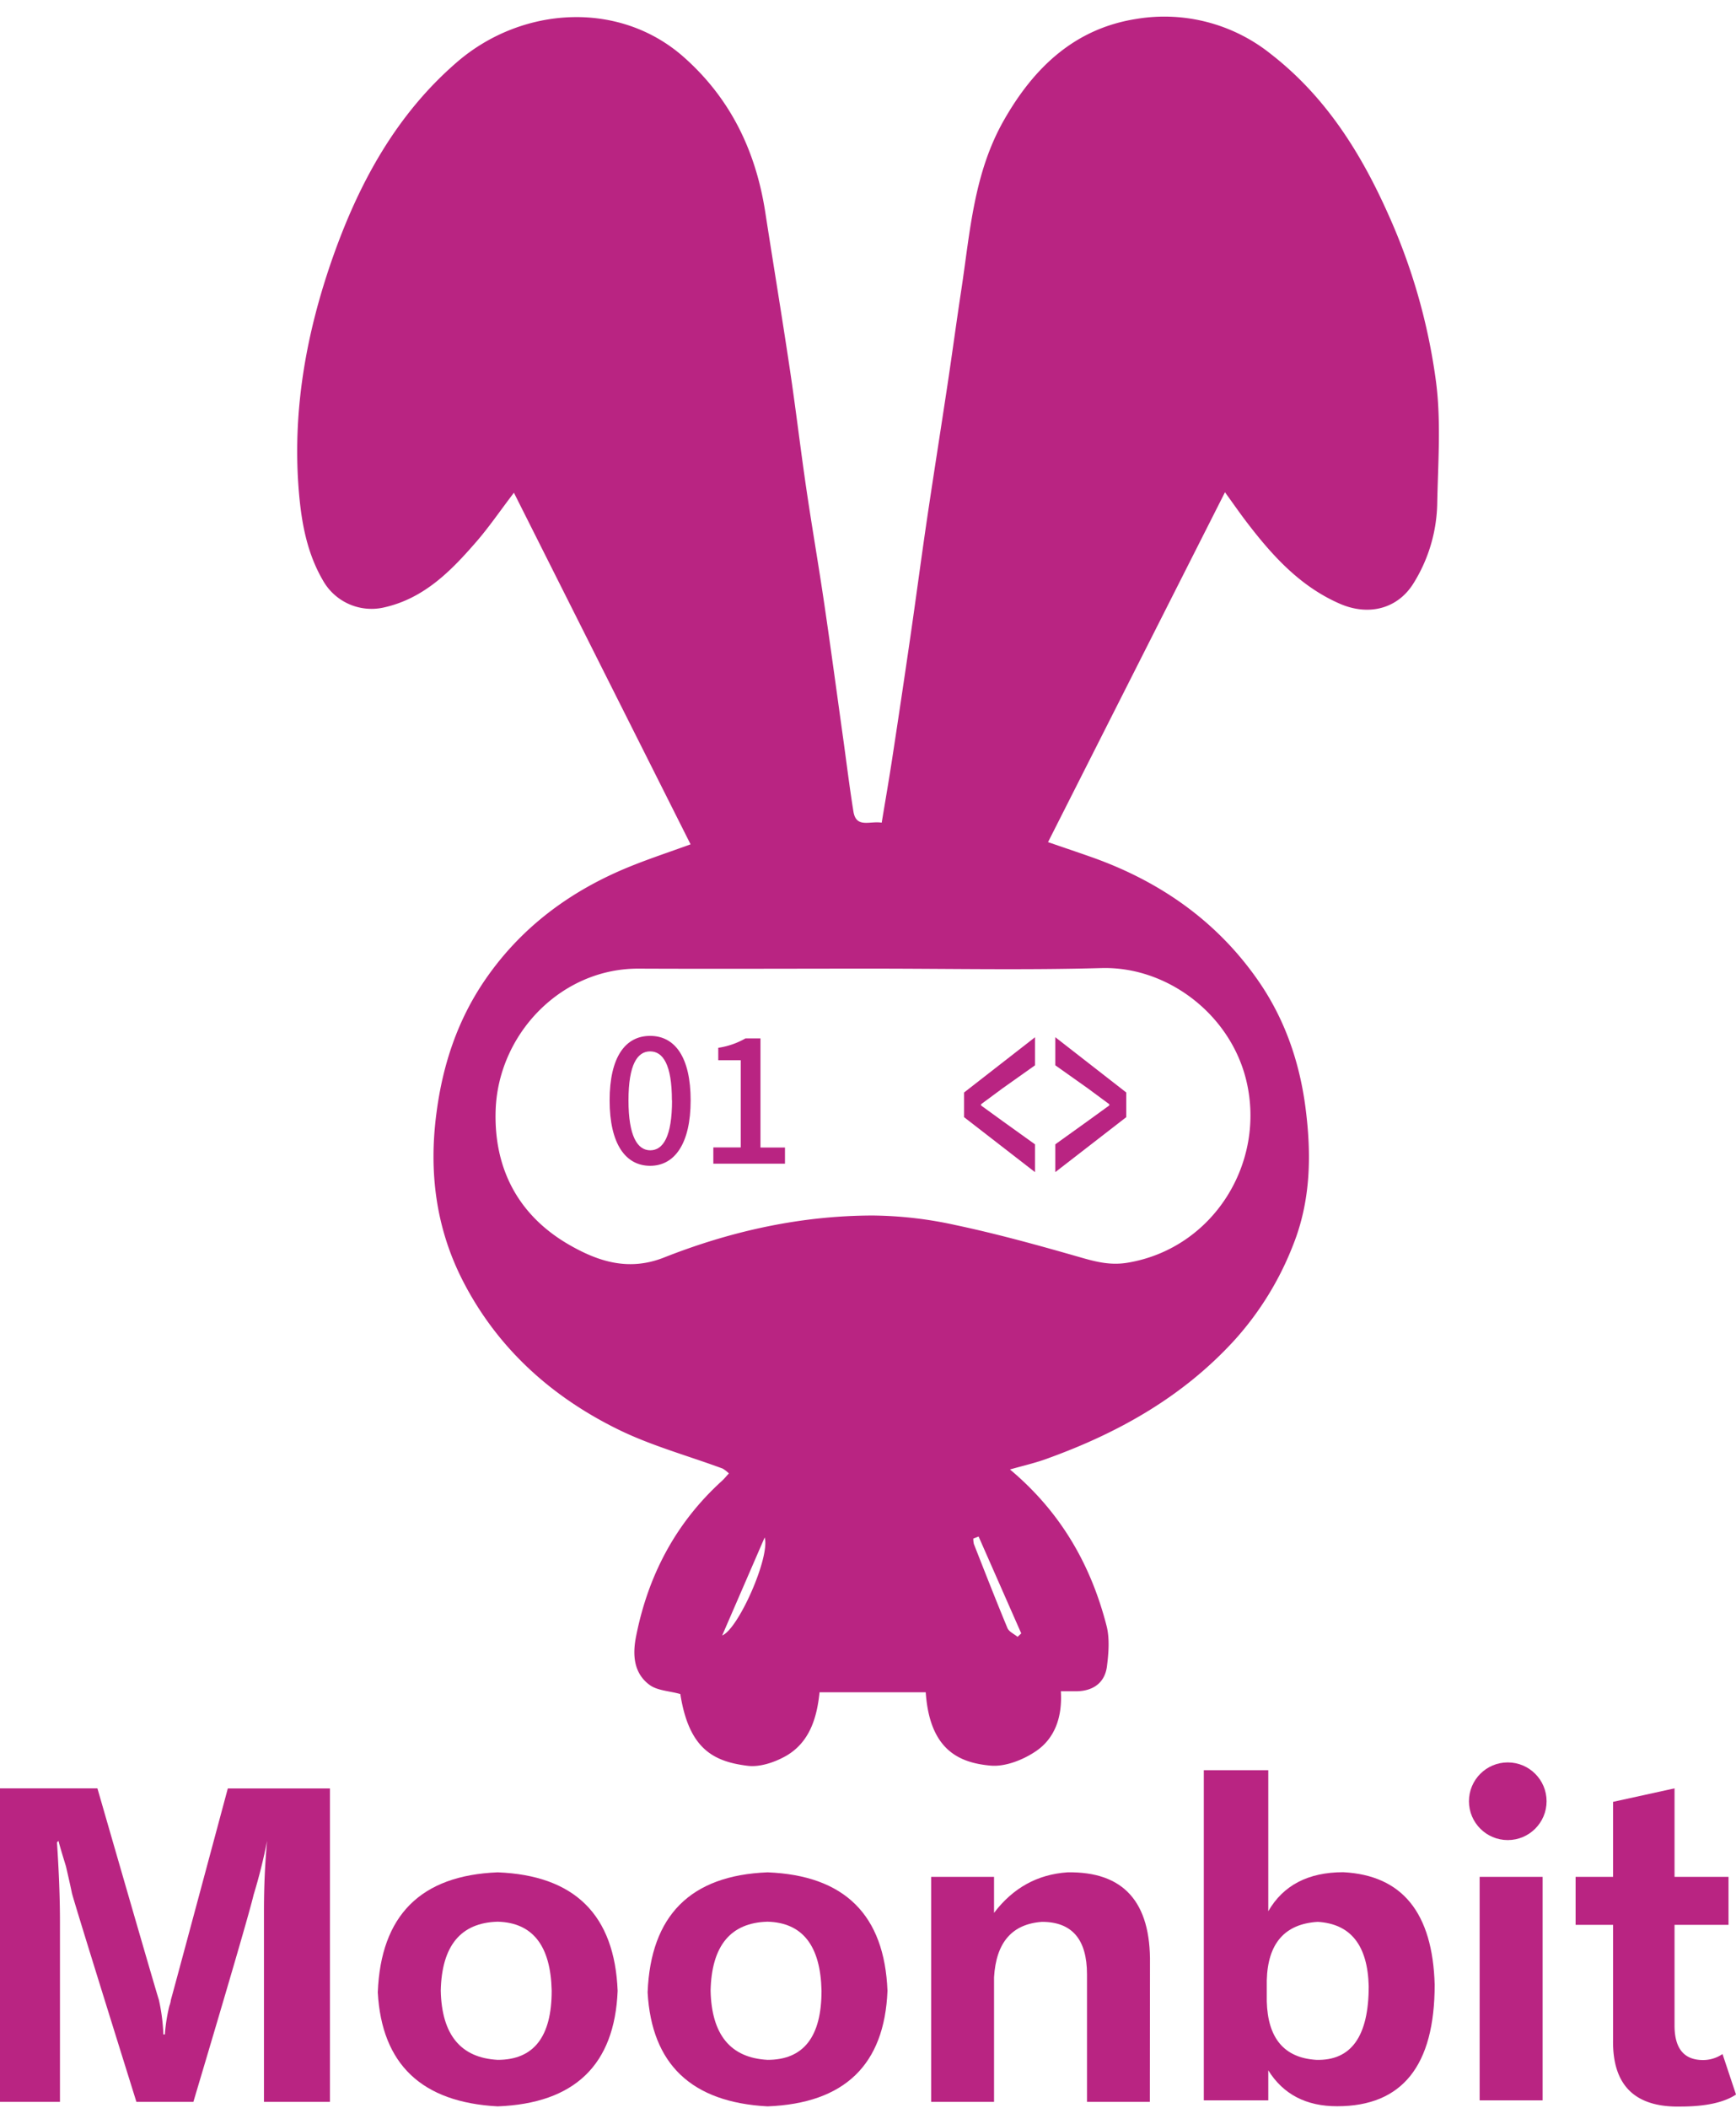 <svg xmlns="http://www.w3.org/2000/svg" viewBox="0 -5.31 552.44 670.44"><defs><style>.cls-1{isolation:isolate;}.cls-2{fill:#b92482;}</style></defs><g id="图层_2" data-name="图层 2"><g id="logo"><g class="cls-1"><path class="cls-2" d="M306.79,350v-7.84l22.58-17.58v8.93l-10.29,7.29-6.9,5.1v.37l6.9,5,10.29,7.38v8.84Z"/></g><g class="cls-1"><path class="cls-2" d="M335.82,367.48v-8.84l10.29-7.38,6.9-5v-.37l-6.9-5.1-10.29-7.29v-8.93l22.58,17.58V350Z"/></g><g class="cls-1"><path class="cls-2" d="M194,344.67c0-13.81,5-20.52,12.89-20.52s12.89,6.77,12.89,20.52-5.09,20.8-12.89,20.8S194,358.54,194,344.67Zm19.82,0c0-11.42-2.87-15.59-6.93-15.59S200,333.25,200,344.67s2.87,15.87,6.93,15.87S213.86,356.21,213.86,344.67Z"/><path class="cls-2" d="M227,359.62h8.72V331.89h-7.15v-3.95a24.61,24.61,0,0,0,8.67-3H242v34.71h7.8v5.14H227Z"/></g><path class="cls-2" d="M321.4,462.05c16.17,13.55,25.71,30.28,30.71,49.63,1.06,4.06.69,8.66.16,12.91-.64,5.23-4.32,7.91-9.63,8-1.48,0-3,0-5.05,0,.5,7.92-1.75,15-8.13,19.19-4,2.67-9.57,4.86-14.19,4.46-10.45-.91-19.44-5.34-20.68-23.32H260.8c-.82,8.05-3.12,15.9-10.7,20.25-3.54,2-8.25,3.61-12.15,3.13-11-1.35-18.73-5.46-21.45-22.82-3.43-1-7.25-1.05-9.79-2.91-5.05-3.71-5.45-9.54-4.32-15.3,3.81-19.43,12.58-36.17,27.34-49.58.72-.65,1.33-1.42,2.22-2.38a9.61,9.61,0,0,0-2-1.55c-11-4.07-22.49-7.2-33-12.32-21.34-10.42-38.56-25.84-49.56-47.19-8.67-16.82-11-34.82-8.48-53.7,2-15.29,6.71-29.4,15.34-42.05,11.56-16.94,27.45-28.64,46.36-36.27,6-2.43,12.21-4.48,19.15-7L163.54,151.4c-4.67,6.14-8.06,11.12-12,15.64-8.15,9.39-16.79,18.18-29.73,20.93a17.74,17.74,0,0,1-19.06-8.71c-4.93-8.46-6.71-17.8-7.56-27.26-2.36-26.25,2.24-51.67,11-76.27,8.33-23.34,20.1-44.77,39.23-61.28,20.65-17.82,51.66-19.76,72.2-1.58,14.89,13.19,22.91,29.91,25.91,49.33,2.58,16.65,5.34,33.28,7.83,50,1.87,12.48,3.34,25,5.17,37.5s4,24.88,5.82,37.35c2.15,14.59,4.11,29.21,6.15,43.81,1,7.31,1.91,14.63,3.08,21.91.87,5.47,5.26,2.94,9,3.58,1.13-6.82,2.29-13.52,3.32-20.24q2.94-19.19,5.73-38.37c1.82-12.49,3.46-25,5.3-37.48,2.13-14.41,4.42-28.79,6.59-43.2,1.51-10,2.86-20.11,4.39-30.15,2.8-18.4,3.94-37.07,13.54-53.95S342.09,3.74,361.68.7a54.21,54.21,0,0,1,42.8,11.22C421.69,25.3,432.91,43,441.71,62.7A190.33,190.33,0,0,1,457,116.28c1.6,12.51.63,25.37.37,38.07a49.69,49.69,0,0,1-7.69,26.07c-5.1,8-14.28,10.22-23.3,6.29-12.56-5.46-21.4-15.18-29.49-25.74-2.19-2.85-4.23-5.8-7.07-9.72L333.51,262.53c5.19,1.78,9.47,3.22,13.72,4.72,22,7.75,40.42,20.65,53.62,40,8.11,11.91,12.74,25.38,14.6,39.79,1.93,14.92,1.69,29.57-4,43.75a98,98,0,0,1-18.48,30c-16.4,18-36.81,29.5-59.36,37.67C329.79,459.91,325.79,460.8,321.4,462.05ZM277.63,302.76c-24.8,0-49.6.11-74.39,0s-44.8,20.94-45.52,45.22c-.56,18.58,7.36,33.38,23.42,42.62,9.08,5.22,18.85,8.55,30.27,4,21.13-8.34,43.27-13.25,66.11-13.32a126.72,126.72,0,0,1,26.37,3c13.07,2.76,26,6.32,38.85,10,5.36,1.54,10.22,3,16.15,2,27.29-4.58,44.11-31.91,37.66-58.15-5.12-20.85-25.05-36.1-46-35.55C326.24,303.26,301.92,302.76,277.63,302.76Zm46.19,212.52,1.17-1.09-13.57-30.81-1.69.65a7.12,7.12,0,0,0,.19,1.75c3.51,8.92,7,17.86,10.67,26.7C321.08,513.66,322.71,514.36,323.82,515.28Zm-94-.44c5.1-2,15.31-24.9,13.52-31.18Z"/><path class="cls-2" d="M105,663.18H84V602.59q0-11.93,1-22.42a168.19,168.19,0,0,1-4.3,17.17Q79.19,604,61.54,663.18H43.41Q24.33,602.12,22.9,596.86c-.32-1.59-.95-4.45-1.91-8.58-1.27-4.13-2.07-6.84-2.38-8.11l-.48.47q.95,14.31.95,25.29v57.25H0V563.47H31q18.6,64.39,19.56,67.26a61.16,61.16,0,0,1,1.43,11h.48a52.83,52.83,0,0,1,1.43-9.07,8.1,8.1,0,0,0,.48-1.91q.95-3.33,18.12-67.26H105Z"/><path class="cls-2" d="M158.39,590.18q36.72,1.44,38.16,37.69-1.43,35.31-38.16,36.74-36.27-1.92-38.17-36.26Q121.65,591.62,158.39,590.18Zm0,59.64q17.18,0,17.17-22-.48-21.47-17.17-21.94-17.65.48-18.13,21.94Q140.73,648.87,158.39,649.82Z"/><path class="cls-2" d="M244.26,590.18q36.74,1.44,38.16,37.69-1.43,35.31-38.16,36.74-36.27-1.92-38.17-36.26Q207.53,591.62,244.26,590.18Zm0,59.64q17.18,0,17.17-22-.48-21.47-17.17-21.94-17.65.48-18.13,21.94Q226.6,648.87,244.26,649.82Z"/><path class="cls-2" d="M365.91,663.18h-20V622.62q0-16.68-14.31-16.69-14.31,1-15.27,17.65v39.6h-20V591.62h20v11.45q9.06-11.93,23.38-12.89,26.71-.46,26.24,29.11Z"/><path class="cls-2" d="M403.6,653.16v9.54H383.08v-105H403.6v44.85q7.15-12.4,23.85-12.41,28.14,1.44,29.1,35.78,0,38.65-31,38.65Q410.75,664.61,403.6,653.16Zm-.48-28.63v6.68q.47,17.65,15.74,18.61,16.69.48,16.7-23.38-.48-19.56-16.22-20.51Q403.59,606.89,403.12,624.53Z"/><rect class="cls-2" x="470.86" y="591.62" width="20.04" height="71.08"/><path class="cls-2" d="M532.88,563.47v28.15h17.18v15.26H532.88v32q0,11,9.07,11a11,11,0,0,0,6.2-1.91l4.29,12.88q-5.72,3.81-17.65,3.82-21.94.46-21.47-21.47V606.88H501.4V591.62h11.92V567.76Z"/><circle class="cls-2" cx="479.81" cy="567.57" r="12.35"/></g></g></svg>